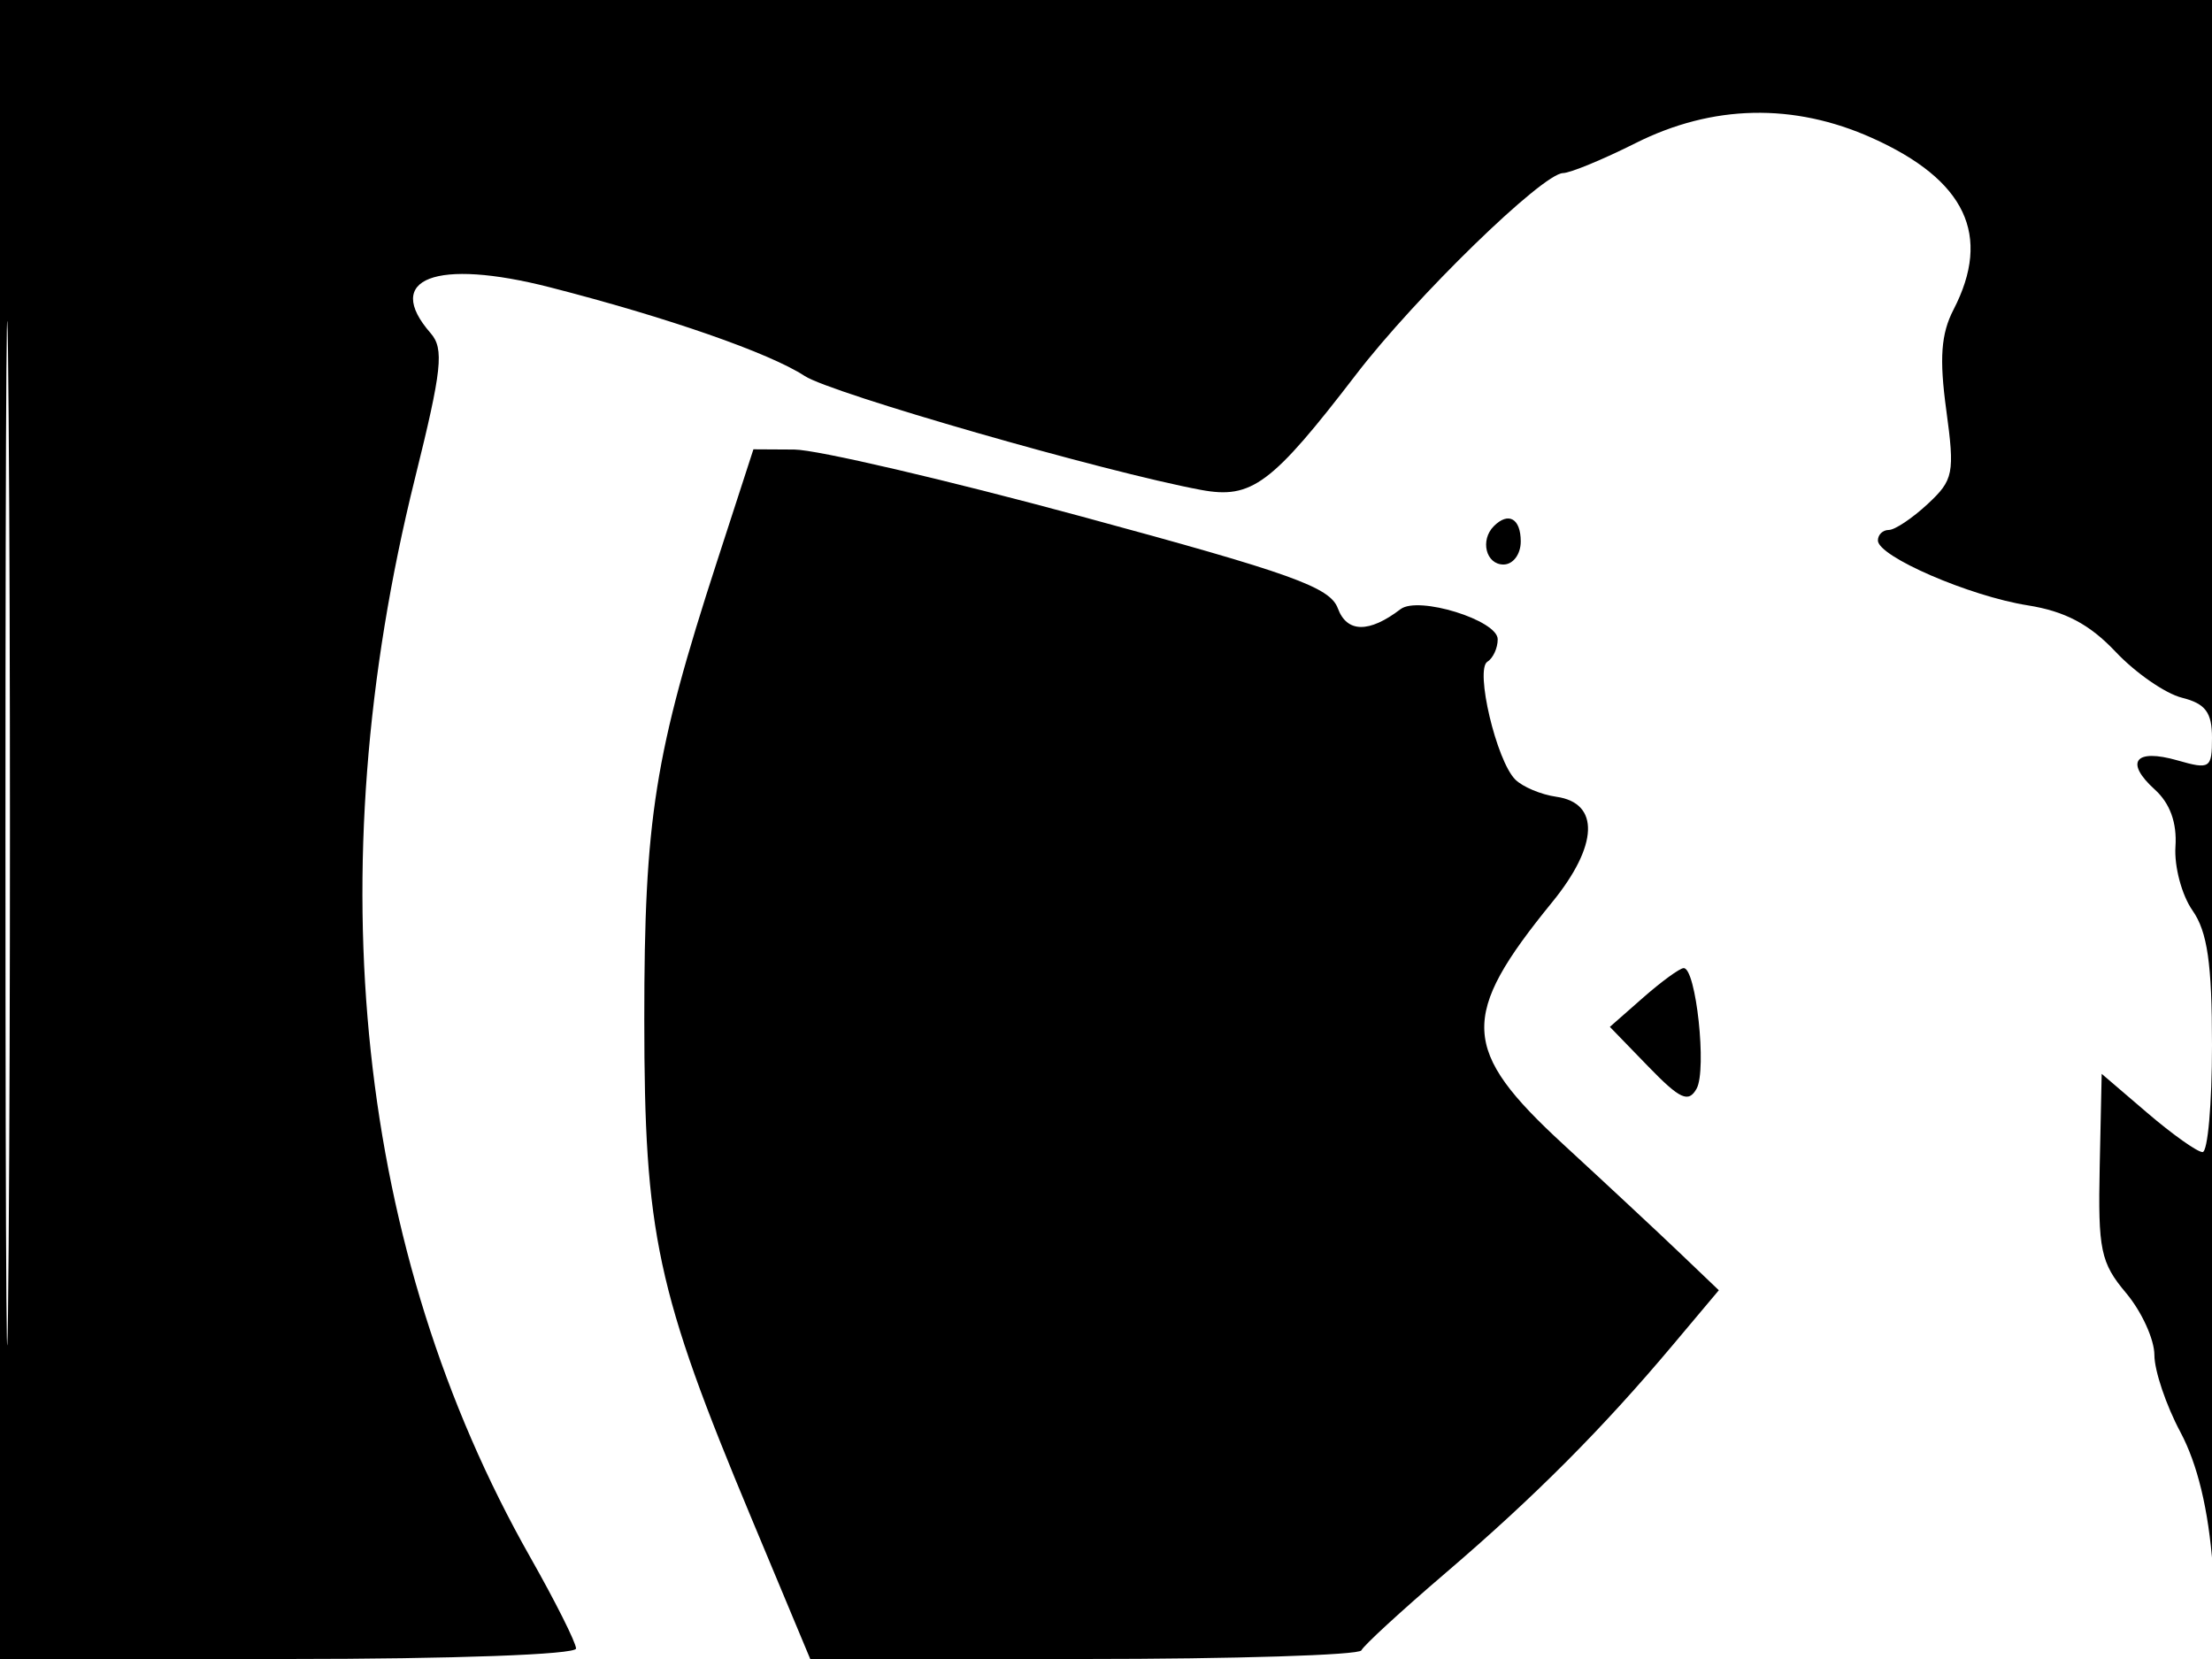 <svg xmlns="http://www.w3.org/2000/svg" width="192" height="144" viewBox="0 0 192 144" version="1.1">
	<path d="M 0 72 L 0 144 25 144 C 39.361 144, 50 143.613, 50 143.090 C 50 142.589, 48.203 139.007, 46.006 135.131 C 30.988 108.628, 27.488 75.845, 36.015 41.534 C 38.364 32.083, 38.559 30.273, 37.379 28.921 C 33.228 24.168, 37.821 22.400, 47.732 24.937 C 57.910 27.542, 66.793 30.635, 69.848 32.636 C 72.142 34.139, 95.905 40.970, 104.244 42.523 C 108.642 43.342, 110.382 42.048, 117.712 32.500 C 122.881 25.767, 133.882 15.060, 135.668 15.024 C 136.310 15.011, 139.145 13.840, 141.968 12.422 C 148.641 9.071, 155.685 8.918, 162.500 11.978 C 170.624 15.626, 172.899 20.426, 169.563 26.878 C 168.478 28.976, 168.324 31.109, 168.933 35.579 C 169.682 41.082, 169.568 41.659, 167.318 43.750 C 165.986 44.987, 164.470 46, 163.948 46 C 163.427 46, 163 46.410, 163 46.911 C 163 48.300, 170.941 51.740, 176 52.543 C 179.246 53.058, 181.375 54.184, 183.638 56.581 C 185.365 58.410, 187.952 60.201, 189.388 60.561 C 191.432 61.074, 192 61.831, 192 64.039 C 192 66.696, 191.826 66.810, 189.013 66.004 C 185.318 64.944, 184.390 66.138, 187.043 68.539 C 188.356 69.728, 188.967 71.418, 188.828 73.480 C 188.712 75.205, 189.378 77.702, 190.309 79.030 C 191.602 80.877, 192 83.628, 192 90.723 C 192 95.825, 191.631 100, 191.180 100 C 190.729 100, 188.575 98.472, 186.392 96.604 L 182.425 93.208 182.253 101.258 C 182.099 108.486, 182.333 109.607, 184.541 112.231 C 185.893 113.838, 187 116.262, 187 117.617 C 187 118.971, 188.013 121.974, 189.250 124.290 C 190.746 127.089, 191.690 131.013, 192.067 136 C 192.378 140.125, 192.716 111.213, 192.817 71.750 L 193 0 96.500 0 L 0 0 0 72 M 0.474 72.500 C 0.474 112.100, 0.598 128.154, 0.750 108.176 C 0.901 88.198, 0.901 55.798, 0.750 36.176 C 0.598 16.554, 0.474 32.900, 0.474 72.500 M 62.231 48.750 C 56.812 65.440, 55.921 71.053, 55.924 88.482 C 55.927 107.118, 56.988 112.063, 65.212 131.750 L 70.328 144 94.081 144 C 107.145 144, 117.983 143.662, 118.167 143.250 C 118.350 142.838, 121.650 139.805, 125.500 136.512 C 133.198 129.926, 139.098 124.006, 145.198 116.746 L 149.193 111.993 145.795 108.746 C 143.926 106.961, 139.383 102.725, 135.698 99.334 C 126.781 91.126, 126.647 88.220, 134.732 78.304 C 138.739 73.388, 138.883 69.695, 135.088 69.159 C 133.761 68.972, 132.156 68.297, 131.521 67.659 C 129.884 66.017, 128.016 58.108, 129.105 57.435 C 129.597 57.131, 130 56.255, 130 55.488 C 130 53.836, 123.105 51.699, 121.566 52.875 C 118.837 54.960, 116.911 54.935, 116.123 52.803 C 115.442 50.963, 112.125 49.774, 93.911 44.840 C 82.135 41.649, 70.902 39.030, 68.948 39.020 L 65.396 39 62.231 48.750 M 129.667 45.667 C 128.449 46.885, 128.978 49, 130.500 49 C 131.333 49, 132 48.111, 132 47 C 132 45.008, 130.934 44.399, 129.667 45.667 M 142.618 86.597 L 139.735 89.132 143.073 92.575 C 145.830 95.420, 146.559 95.753, 147.264 94.493 C 148.171 92.872, 147.213 83.978, 146.136 84.032 C 145.786 84.049, 144.203 85.204, 142.618 86.597" stroke="none" fill="black" fill-rule="evenodd"/>
</svg>